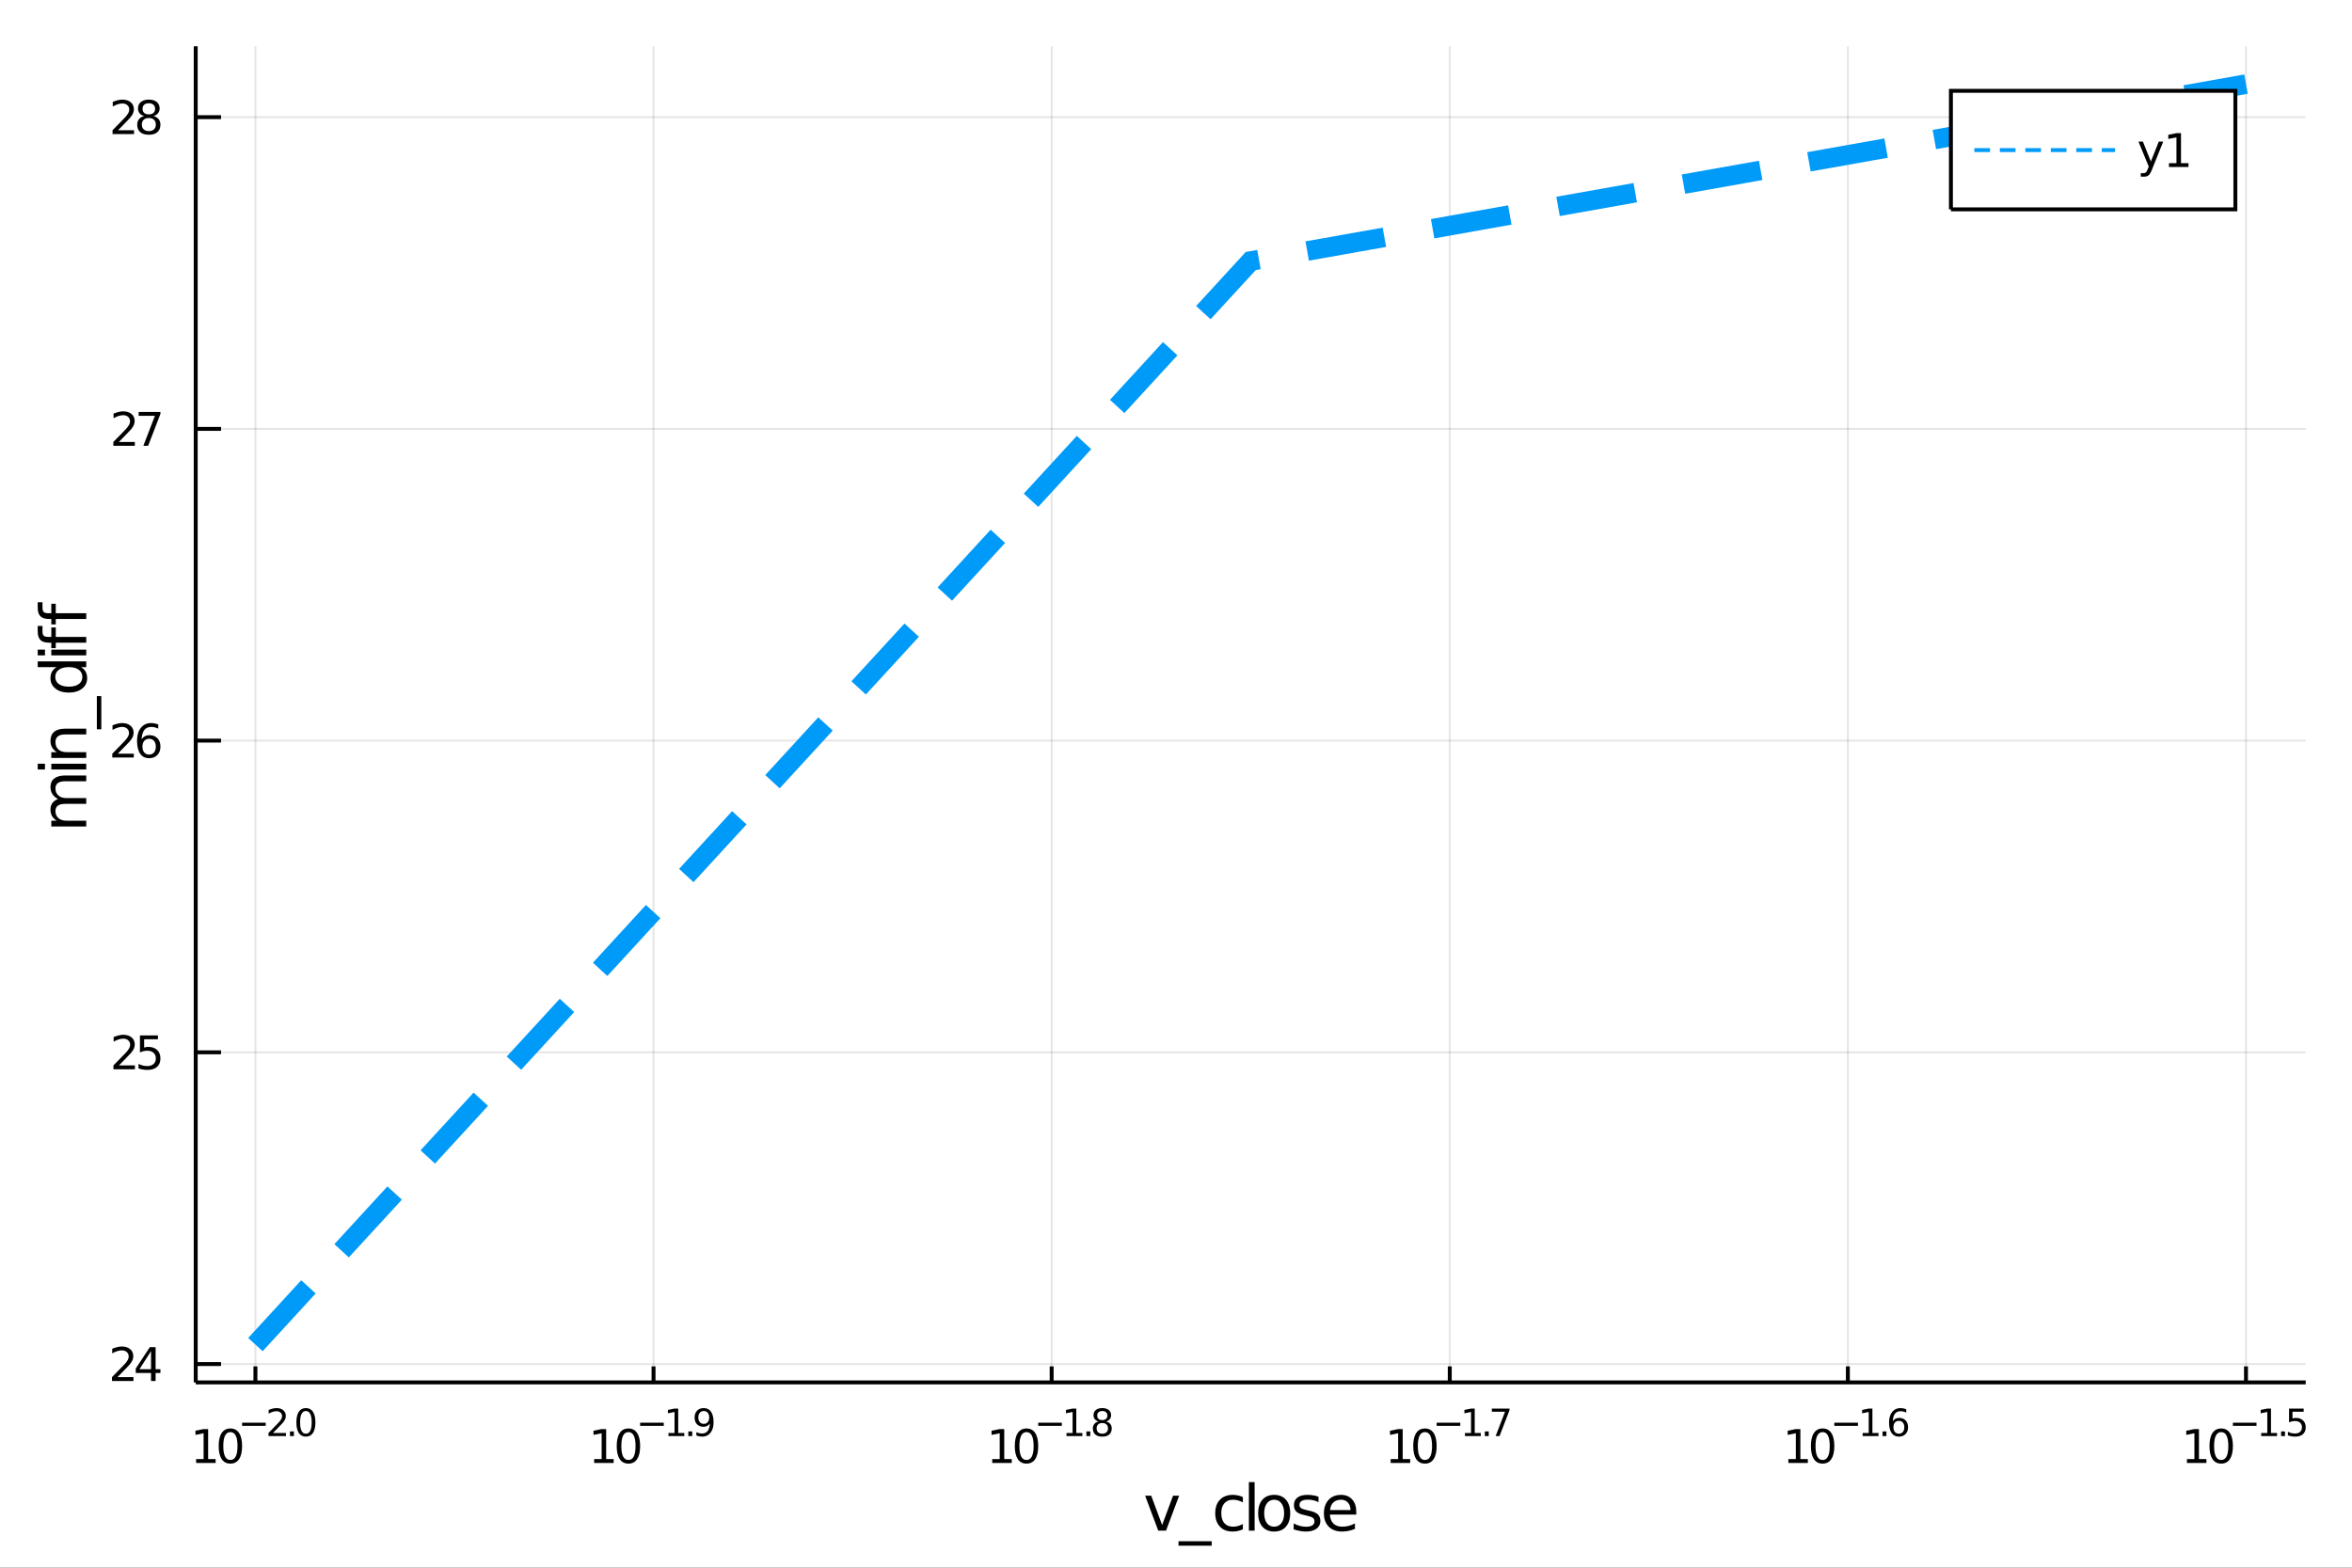 <?xml version="1.0" encoding="utf-8"?>
<svg xmlns="http://www.w3.org/2000/svg" xmlns:xlink="http://www.w3.org/1999/xlink" width="600" height="400" viewBox="0 0 2400 1600">
<rect x="0" y="0" width="2400" height="1600" fill="#333333" stroke="none"/>
<defs>
  <clipPath id="clip160">
    <rect x="0" y="0" width="2400" height="1600"/>
  </clipPath>
</defs>
<path clip-path="url(#clip160)" d="
M0 1600 L2400 1600 L2400 0 L0 0  Z
  " fill="#ffffff" fill-rule="evenodd" fill-opacity="1"/>
<defs>
  <clipPath id="clip161">
    <rect x="480" y="0" width="1681" height="1600"/>
  </clipPath>
</defs>
<path clip-path="url(#clip160)" d="
M199.704 1410.9 L2352.76 1410.9 L2352.76 47.244 L199.704 47.244  Z
  " fill="#ffffff" fill-rule="evenodd" fill-opacity="1"/>
<defs>
  <clipPath id="clip162">
    <rect x="199" y="47" width="2154" height="1365"/>
  </clipPath>
</defs>
<polyline clip-path="url(#clip162)" style="stroke:#000000; stroke-width:2; stroke-opacity:0.1; fill:none" points="
  260.64,1410.9 260.64,47.244 
  "/>
<polyline clip-path="url(#clip162)" style="stroke:#000000; stroke-width:2; stroke-opacity:0.1; fill:none" points="
  666.876,1410.9 666.876,47.244 
  "/>
<polyline clip-path="url(#clip162)" style="stroke:#000000; stroke-width:2; stroke-opacity:0.1; fill:none" points="
  1073.11,1410.9 1073.11,47.244 
  "/>
<polyline clip-path="url(#clip162)" style="stroke:#000000; stroke-width:2; stroke-opacity:0.1; fill:none" points="
  1479.35,1410.9 1479.35,47.244 
  "/>
<polyline clip-path="url(#clip162)" style="stroke:#000000; stroke-width:2; stroke-opacity:0.1; fill:none" points="
  1885.58,1410.9 1885.58,47.244 
  "/>
<polyline clip-path="url(#clip162)" style="stroke:#000000; stroke-width:2; stroke-opacity:0.1; fill:none" points="
  2291.82,1410.9 2291.82,47.244 
  "/>
<polyline clip-path="url(#clip160)" style="stroke:#000000; stroke-width:4; stroke-opacity:1; fill:none" points="
  199.704,1410.9 2352.76,1410.9 
  "/>
<polyline clip-path="url(#clip160)" style="stroke:#000000; stroke-width:4; stroke-opacity:1; fill:none" points="
  260.64,1410.9 260.64,1394.53 
  "/>
<polyline clip-path="url(#clip160)" style="stroke:#000000; stroke-width:4; stroke-opacity:1; fill:none" points="
  666.876,1410.9 666.876,1394.53 
  "/>
<polyline clip-path="url(#clip160)" style="stroke:#000000; stroke-width:4; stroke-opacity:1; fill:none" points="
  1073.11,1410.9 1073.11,1394.53 
  "/>
<polyline clip-path="url(#clip160)" style="stroke:#000000; stroke-width:4; stroke-opacity:1; fill:none" points="
  1479.35,1410.9 1479.35,1394.53 
  "/>
<polyline clip-path="url(#clip160)" style="stroke:#000000; stroke-width:4; stroke-opacity:1; fill:none" points="
  1885.58,1410.9 1885.58,1394.53 
  "/>
<polyline clip-path="url(#clip160)" style="stroke:#000000; stroke-width:4; stroke-opacity:1; fill:none" points="
  2291.82,1410.9 2291.82,1394.53 
  "/>
<path clip-path="url(#clip160)" d="M 0 0 M200.116 1489.17 L207.754 1489.17 L207.754 1462.8 L199.444 1464.47 L199.444 1460.21 L207.708 1458.54 L212.384 1458.54 L212.384 1489.17 L220.023 1489.17 L220.023 1493.1 L200.116 1493.1 L200.116 1489.17 Z" fill="#000000" fill-rule="evenodd" fill-opacity="1" /><path clip-path="url(#clip160)" d="M 0 0 M235.092 1461.62 Q231.481 1461.62 229.653 1465.19 Q227.847 1468.73 227.847 1475.86 Q227.847 1482.97 229.653 1486.53 Q231.481 1490.07 235.092 1490.07 Q238.727 1490.07 240.532 1486.53 Q242.361 1482.97 242.361 1475.86 Q242.361 1468.73 240.532 1465.19 Q238.727 1461.62 235.092 1461.62 M235.092 1457.92 Q240.902 1457.92 243.958 1462.53 Q247.037 1467.11 247.037 1475.86 Q247.037 1484.59 243.958 1489.19 Q240.902 1493.78 235.092 1493.78 Q229.282 1493.78 226.203 1489.19 Q223.148 1484.59 223.148 1475.86 Q223.148 1467.11 226.203 1462.53 Q229.282 1457.92 235.092 1457.92 Z" fill="#000000" fill-rule="evenodd" fill-opacity="1" /><path clip-path="url(#clip160)" d="M 0 0 M247.037 1452.02 L271.148 1452.02 L271.148 1455.22 L247.037 1455.22 L247.037 1452.02 Z" fill="#000000" fill-rule="evenodd" fill-opacity="1" /><path clip-path="url(#clip160)" d="M 0 0 M278.54 1462.5 L291.799 1462.5 L291.799 1465.69 L273.969 1465.69 L273.969 1462.5 Q276.132 1460.26 279.856 1456.5 Q283.599 1452.72 284.558 1451.63 Q286.383 1449.58 287.097 1448.16 Q287.831 1446.74 287.831 1445.36 Q287.831 1443.12 286.251 1441.71 Q284.69 1440.3 282.17 1440.3 Q280.383 1440.3 278.389 1440.92 Q276.414 1441.54 274.157 1442.8 L274.157 1438.97 Q276.452 1438.05 278.446 1437.58 Q280.439 1437.11 282.094 1437.11 Q286.458 1437.11 289.053 1439.29 Q291.649 1441.47 291.649 1445.12 Q291.649 1446.85 290.99 1448.41 Q290.351 1449.95 288.639 1452.06 Q288.169 1452.6 285.649 1455.22 Q283.129 1457.81 278.54 1462.5 Z" fill="#000000" fill-rule="evenodd" fill-opacity="1" /><path clip-path="url(#clip160)" d="M 0 0 M295.918 1460.92 L299.887 1460.92 L299.887 1465.69 L295.918 1465.69 L295.918 1460.92 Z" fill="#000000" fill-rule="evenodd" fill-opacity="1" /><path clip-path="url(#clip160)" d="M 0 0 M312.13 1440.11 Q309.196 1440.11 307.711 1443.01 Q306.244 1445.89 306.244 1451.68 Q306.244 1457.46 307.711 1460.35 Q309.196 1463.23 312.13 1463.23 Q315.083 1463.23 316.55 1460.35 Q318.036 1457.46 318.036 1451.68 Q318.036 1445.89 316.55 1443.01 Q315.083 1440.11 312.13 1440.11 M312.13 1437.11 Q316.851 1437.11 319.334 1440.85 Q321.835 1444.57 321.835 1451.68 Q321.835 1458.77 319.334 1462.51 Q316.851 1466.24 312.13 1466.24 Q307.41 1466.24 304.908 1462.51 Q302.426 1458.77 302.426 1451.68 Q302.426 1444.57 304.908 1440.85 Q307.41 1437.11 312.13 1437.11 Z" fill="#000000" fill-rule="evenodd" fill-opacity="1" /><path clip-path="url(#clip160)" d="M 0 0 M606.277 1489.17 L613.915 1489.17 L613.915 1462.8 L605.605 1464.47 L605.605 1460.21 L613.869 1458.54 L618.545 1458.54 L618.545 1489.17 L626.184 1489.17 L626.184 1493.1 L606.277 1493.1 L606.277 1489.17 Z" fill="#000000" fill-rule="evenodd" fill-opacity="1" /><path clip-path="url(#clip160)" d="M 0 0 M641.253 1461.62 Q637.642 1461.62 635.813 1465.19 Q634.008 1468.73 634.008 1475.86 Q634.008 1482.97 635.813 1486.53 Q637.642 1490.07 641.253 1490.07 Q644.887 1490.07 646.693 1486.53 Q648.522 1482.97 648.522 1475.86 Q648.522 1468.73 646.693 1465.19 Q644.887 1461.62 641.253 1461.62 M641.253 1457.92 Q647.063 1457.92 650.119 1462.53 Q653.198 1467.11 653.198 1475.86 Q653.198 1484.59 650.119 1489.19 Q647.063 1493.78 641.253 1493.78 Q635.443 1493.78 632.364 1489.19 Q629.309 1484.59 629.309 1475.86 Q629.309 1467.11 632.364 1462.53 Q635.443 1457.92 641.253 1457.92 Z" fill="#000000" fill-rule="evenodd" fill-opacity="1" /><path clip-path="url(#clip160)" d="M 0 0 M653.198 1452.02 L677.309 1452.02 L677.309 1455.22 L653.198 1455.22 L653.198 1452.02 Z" fill="#000000" fill-rule="evenodd" fill-opacity="1" /><path clip-path="url(#clip160)" d="M 0 0 M682.086 1462.5 L688.293 1462.5 L688.293 1441.07 L681.541 1442.43 L681.541 1438.97 L688.255 1437.61 L692.054 1437.61 L692.054 1462.5 L698.261 1462.5 L698.261 1465.69 L682.086 1465.69 L682.086 1462.5 Z" fill="#000000" fill-rule="evenodd" fill-opacity="1" /><path clip-path="url(#clip160)" d="M 0 0 M702.38 1460.92 L706.348 1460.92 L706.348 1465.69 L702.38 1465.69 L702.38 1460.92 Z" fill="#000000" fill-rule="evenodd" fill-opacity="1" /><path clip-path="url(#clip160)" d="M 0 0 M710.58 1465.11 L710.58 1461.65 Q712.009 1462.33 713.476 1462.68 Q714.943 1463.04 716.354 1463.04 Q720.116 1463.04 722.09 1460.52 Q724.084 1457.98 724.366 1452.83 Q723.275 1454.45 721.601 1455.31 Q719.928 1456.18 717.896 1456.18 Q713.683 1456.18 711.22 1453.64 Q708.775 1451.08 708.775 1446.66 Q708.775 1442.33 711.332 1439.72 Q713.89 1437.11 718.141 1437.11 Q723.012 1437.11 725.57 1440.85 Q728.147 1444.57 728.147 1451.68 Q728.147 1458.32 724.987 1462.29 Q721.846 1466.24 716.523 1466.24 Q715.094 1466.24 713.627 1465.96 Q712.16 1465.67 710.58 1465.11 M718.141 1453.21 Q720.699 1453.21 722.184 1451.46 Q723.689 1449.71 723.689 1446.66 Q723.689 1443.63 722.184 1441.88 Q720.699 1440.11 718.141 1440.11 Q715.583 1440.11 714.078 1441.88 Q712.593 1443.63 712.593 1446.66 Q712.593 1449.71 714.078 1451.46 Q715.583 1453.21 718.141 1453.21 Z" fill="#000000" fill-rule="evenodd" fill-opacity="1" /><path clip-path="url(#clip160)" d="M 0 0 M1012.48 1489.17 L1020.11 1489.17 L1020.11 1462.8 L1011.8 1464.47 L1011.8 1460.21 L1020.07 1458.54 L1024.74 1458.54 L1024.74 1489.17 L1032.38 1489.17 L1032.38 1493.1 L1012.48 1493.1 L1012.48 1489.17 Z" fill="#000000" fill-rule="evenodd" fill-opacity="1" /><path clip-path="url(#clip160)" d="M 0 0 M1047.45 1461.62 Q1043.84 1461.62 1042.01 1465.19 Q1040.21 1468.73 1040.21 1475.86 Q1040.21 1482.97 1042.01 1486.53 Q1043.84 1490.07 1047.45 1490.07 Q1051.09 1490.07 1052.89 1486.53 Q1054.72 1482.97 1054.72 1475.86 Q1054.72 1468.73 1052.89 1465.19 Q1051.09 1461.62 1047.45 1461.62 M1047.45 1457.92 Q1053.26 1457.92 1056.32 1462.53 Q1059.4 1467.11 1059.4 1475.86 Q1059.4 1484.59 1056.32 1489.19 Q1053.26 1493.78 1047.45 1493.78 Q1041.64 1493.78 1038.56 1489.19 Q1035.51 1484.59 1035.51 1475.86 Q1035.51 1467.11 1038.56 1462.53 Q1041.64 1457.92 1047.45 1457.92 Z" fill="#000000" fill-rule="evenodd" fill-opacity="1" /><path clip-path="url(#clip160)" d="M 0 0 M1059.4 1452.02 L1083.51 1452.02 L1083.51 1455.22 L1059.4 1455.22 L1059.4 1452.02 Z" fill="#000000" fill-rule="evenodd" fill-opacity="1" /><path clip-path="url(#clip160)" d="M 0 0 M1088.28 1462.5 L1094.49 1462.5 L1094.49 1441.07 L1087.74 1442.43 L1087.74 1438.97 L1094.45 1437.61 L1098.25 1437.61 L1098.25 1462.5 L1104.46 1462.5 L1104.46 1465.69 L1088.28 1465.69 L1088.28 1462.5 Z" fill="#000000" fill-rule="evenodd" fill-opacity="1" /><path clip-path="url(#clip160)" d="M 0 0 M1108.58 1460.92 L1112.55 1460.92 L1112.55 1465.69 L1108.58 1465.69 L1108.58 1460.92 Z" fill="#000000" fill-rule="evenodd" fill-opacity="1" /><path clip-path="url(#clip160)" d="M 0 0 M1124.79 1452.36 Q1122.08 1452.36 1120.52 1453.81 Q1118.98 1455.26 1118.98 1457.79 Q1118.98 1460.33 1120.52 1461.78 Q1122.08 1463.23 1124.79 1463.23 Q1127.5 1463.23 1129.06 1461.78 Q1130.62 1460.31 1130.62 1457.79 Q1130.62 1455.26 1129.06 1453.81 Q1127.52 1452.36 1124.79 1452.36 M1120.99 1450.74 Q1118.55 1450.14 1117.17 1448.47 Q1115.82 1446.79 1115.82 1444.38 Q1115.82 1441.02 1118.21 1439.06 Q1120.62 1437.11 1124.79 1437.11 Q1128.98 1437.11 1131.37 1439.06 Q1133.76 1441.02 1133.76 1444.38 Q1133.76 1446.79 1132.39 1448.47 Q1131.03 1450.14 1128.61 1450.74 Q1131.35 1451.38 1132.88 1453.24 Q1134.42 1455.1 1134.42 1457.79 Q1134.42 1461.88 1131.92 1464.06 Q1129.44 1466.24 1124.79 1466.24 Q1120.15 1466.24 1117.64 1464.06 Q1115.16 1461.88 1115.16 1457.79 Q1115.16 1455.1 1116.7 1453.24 Q1118.25 1451.38 1120.99 1450.74 M1119.6 1444.74 Q1119.6 1446.92 1120.95 1448.15 Q1122.33 1449.37 1124.79 1449.37 Q1127.24 1449.37 1128.61 1448.15 Q1130 1446.92 1130 1444.74 Q1130 1442.56 1128.61 1441.34 Q1127.24 1440.11 1124.79 1440.11 Q1122.33 1440.11 1120.95 1441.34 Q1119.6 1442.56 1119.6 1444.74 Z" fill="#000000" fill-rule="evenodd" fill-opacity="1" /><path clip-path="url(#clip160)" d="M 0 0 M1419.04 1489.17 L1426.68 1489.17 L1426.68 1462.8 L1418.37 1464.47 L1418.37 1460.21 L1426.63 1458.54 L1431.31 1458.54 L1431.31 1489.17 L1438.95 1489.17 L1438.95 1493.1 L1419.04 1493.1 L1419.04 1489.17 Z" fill="#000000" fill-rule="evenodd" fill-opacity="1" /><path clip-path="url(#clip160)" d="M 0 0 M1454.02 1461.62 Q1450.41 1461.62 1448.58 1465.19 Q1446.77 1468.73 1446.77 1475.86 Q1446.77 1482.97 1448.58 1486.53 Q1450.41 1490.07 1454.02 1490.07 Q1457.65 1490.07 1459.46 1486.53 Q1461.29 1482.97 1461.29 1475.86 Q1461.29 1468.73 1459.46 1465.19 Q1457.65 1461.62 1454.02 1461.62 M1454.02 1457.92 Q1459.83 1457.92 1462.88 1462.53 Q1465.96 1467.11 1465.96 1475.86 Q1465.96 1484.59 1462.88 1489.19 Q1459.83 1493.78 1454.02 1493.78 Q1448.21 1493.78 1445.13 1489.19 Q1442.07 1484.59 1442.07 1475.86 Q1442.07 1467.11 1445.13 1462.53 Q1448.21 1457.92 1454.02 1457.92 Z" fill="#000000" fill-rule="evenodd" fill-opacity="1" /><path clip-path="url(#clip160)" d="M 0 0 M1465.96 1452.02 L1490.07 1452.02 L1490.07 1455.22 L1465.96 1455.22 L1465.96 1452.02 Z" fill="#000000" fill-rule="evenodd" fill-opacity="1" /><path clip-path="url(#clip160)" d="M 0 0 M1494.85 1462.5 L1501.06 1462.5 L1501.06 1441.07 L1494.3 1442.43 L1494.3 1438.97 L1501.02 1437.61 L1504.82 1437.61 L1504.82 1462.5 L1511.02 1462.5 L1511.02 1465.69 L1494.85 1465.69 L1494.85 1462.5 Z" fill="#000000" fill-rule="evenodd" fill-opacity="1" /><path clip-path="url(#clip160)" d="M 0 0 M1515.14 1460.92 L1519.11 1460.92 L1519.11 1465.69 L1515.14 1465.69 L1515.14 1460.92 Z" fill="#000000" fill-rule="evenodd" fill-opacity="1" /><path clip-path="url(#clip160)" d="M 0 0 M1522.27 1437.61 L1540.33 1437.61 L1540.33 1439.23 L1530.13 1465.69 L1526.17 1465.69 L1535.76 1440.81 L1522.27 1440.81 L1522.27 1437.61 Z" fill="#000000" fill-rule="evenodd" fill-opacity="1" /><path clip-path="url(#clip160)" d="M 0 0 M1824.84 1489.17 L1832.48 1489.17 L1832.48 1462.8 L1824.17 1464.47 L1824.17 1460.21 L1832.44 1458.54 L1837.11 1458.54 L1837.11 1489.17 L1844.75 1489.17 L1844.75 1493.1 L1824.84 1493.1 L1824.84 1489.17 Z" fill="#000000" fill-rule="evenodd" fill-opacity="1" /><path clip-path="url(#clip160)" d="M 0 0 M1859.82 1461.62 Q1856.21 1461.62 1854.38 1465.19 Q1852.58 1468.73 1852.58 1475.86 Q1852.58 1482.97 1854.38 1486.53 Q1856.21 1490.07 1859.82 1490.07 Q1863.45 1490.07 1865.26 1486.53 Q1867.09 1482.97 1867.09 1475.86 Q1867.09 1468.73 1865.26 1465.19 Q1863.45 1461.62 1859.82 1461.62 M1859.82 1457.92 Q1865.63 1457.92 1868.69 1462.53 Q1871.76 1467.11 1871.76 1475.86 Q1871.76 1484.59 1868.69 1489.19 Q1865.63 1493.78 1859.82 1493.78 Q1854.01 1493.78 1850.93 1489.19 Q1847.88 1484.59 1847.88 1475.86 Q1847.88 1467.11 1850.93 1462.53 Q1854.01 1457.92 1859.82 1457.92 Z" fill="#000000" fill-rule="evenodd" fill-opacity="1" /><path clip-path="url(#clip160)" d="M 0 0 M1871.76 1452.02 L1895.88 1452.02 L1895.88 1455.22 L1871.76 1455.22 L1871.76 1452.02 Z" fill="#000000" fill-rule="evenodd" fill-opacity="1" /><path clip-path="url(#clip160)" d="M 0 0 M1900.65 1462.5 L1906.86 1462.5 L1906.86 1441.07 L1900.11 1442.43 L1900.11 1438.97 L1906.82 1437.61 L1910.62 1437.61 L1910.62 1462.5 L1916.83 1462.5 L1916.83 1465.69 L1900.65 1465.69 L1900.65 1462.5 Z" fill="#000000" fill-rule="evenodd" fill-opacity="1" /><path clip-path="url(#clip160)" d="M 0 0 M1920.95 1460.92 L1924.92 1460.92 L1924.92 1465.69 L1920.95 1465.69 L1920.95 1460.92 Z" fill="#000000" fill-rule="evenodd" fill-opacity="1" /><path clip-path="url(#clip160)" d="M 0 0 M1937.63 1450.14 Q1935.07 1450.14 1933.57 1451.89 Q1932.08 1453.64 1932.08 1456.68 Q1932.08 1459.71 1933.57 1461.48 Q1935.07 1463.23 1937.63 1463.23 Q1940.19 1463.23 1941.67 1461.48 Q1943.18 1459.71 1943.18 1456.68 Q1943.18 1453.64 1941.67 1451.89 Q1940.19 1450.14 1937.63 1450.14 M1945.17 1438.23 L1945.17 1441.69 Q1943.74 1441.02 1942.28 1440.66 Q1940.83 1440.3 1939.4 1440.3 Q1935.64 1440.3 1933.64 1442.84 Q1931.67 1445.38 1931.39 1450.52 Q1932.5 1448.88 1934.17 1448.01 Q1935.84 1447.13 1937.86 1447.13 Q1942.09 1447.13 1944.53 1449.71 Q1947 1452.26 1947 1456.68 Q1947 1461.01 1944.44 1463.62 Q1941.88 1466.24 1937.63 1466.24 Q1932.76 1466.24 1930.18 1462.51 Q1927.61 1458.77 1927.61 1451.68 Q1927.61 1445.02 1930.76 1441.07 Q1933.92 1437.11 1939.25 1437.11 Q1940.68 1437.11 1942.12 1437.39 Q1943.59 1437.67 1945.17 1438.23 Z" fill="#000000" fill-rule="evenodd" fill-opacity="1" /><path clip-path="url(#clip160)" d="M 0 0 M2231.55 1489.17 L2239.19 1489.17 L2239.19 1462.8 L2230.88 1464.47 L2230.88 1460.21 L2239.14 1458.54 L2243.82 1458.54 L2243.82 1489.17 L2251.46 1489.17 L2251.46 1493.1 L2231.55 1493.1 L2231.55 1489.17 Z" fill="#000000" fill-rule="evenodd" fill-opacity="1" /><path clip-path="url(#clip160)" d="M 0 0 M2266.53 1461.62 Q2262.92 1461.62 2261.09 1465.19 Q2259.28 1468.73 2259.28 1475.86 Q2259.28 1482.97 2261.09 1486.53 Q2262.92 1490.07 2266.53 1490.07 Q2270.16 1490.07 2271.97 1486.53 Q2273.8 1482.97 2273.8 1475.86 Q2273.8 1468.73 2271.97 1465.19 Q2270.16 1461.62 2266.53 1461.62 M2266.53 1457.92 Q2272.34 1457.92 2275.39 1462.53 Q2278.47 1467.11 2278.47 1475.86 Q2278.47 1484.59 2275.39 1489.19 Q2272.34 1493.78 2266.53 1493.78 Q2260.72 1493.78 2257.64 1489.19 Q2254.58 1484.59 2254.58 1475.86 Q2254.58 1467.11 2257.64 1462.53 Q2260.72 1457.92 2266.53 1457.92 Z" fill="#000000" fill-rule="evenodd" fill-opacity="1" /><path clip-path="url(#clip160)" d="M 0 0 M2278.47 1452.02 L2302.58 1452.02 L2302.58 1455.22 L2278.47 1455.22 L2278.47 1452.02 Z" fill="#000000" fill-rule="evenodd" fill-opacity="1" /><path clip-path="url(#clip160)" d="M 0 0 M2307.36 1462.5 L2313.57 1462.5 L2313.57 1441.07 L2306.81 1442.43 L2306.81 1438.97 L2313.53 1437.61 L2317.33 1437.61 L2317.33 1462.5 L2323.53 1462.5 L2323.53 1465.69 L2307.36 1465.69 L2307.36 1462.5 Z" fill="#000000" fill-rule="evenodd" fill-opacity="1" /><path clip-path="url(#clip160)" d="M 0 0 M2327.65 1460.92 L2331.62 1460.92 L2331.62 1465.69 L2327.65 1465.69 L2327.65 1460.92 Z" fill="#000000" fill-rule="evenodd" fill-opacity="1" /><path clip-path="url(#clip160)" d="M 0 0 M2335.78 1437.61 L2350.69 1437.61 L2350.69 1440.81 L2339.26 1440.81 L2339.26 1447.69 Q2340.09 1447.41 2340.91 1447.28 Q2341.74 1447.13 2342.57 1447.13 Q2347.27 1447.13 2350.02 1449.71 Q2352.76 1452.28 2352.76 1456.68 Q2352.76 1461.22 2349.94 1463.74 Q2347.12 1466.24 2341.99 1466.24 Q2340.22 1466.24 2338.37 1465.94 Q2336.55 1465.64 2334.59 1465.04 L2334.59 1461.22 Q2336.29 1462.14 2338.09 1462.59 Q2339.9 1463.04 2341.91 1463.04 Q2345.16 1463.04 2347.06 1461.33 Q2348.96 1459.62 2348.96 1456.68 Q2348.96 1453.75 2347.06 1452.04 Q2345.16 1450.33 2341.91 1450.33 Q2340.39 1450.33 2338.86 1450.67 Q2337.36 1451 2335.78 1451.72 L2335.78 1437.61 Z" fill="#000000" fill-rule="evenodd" fill-opacity="1" /><path clip-path="url(#clip160)" d="M 0 0 M1168.51 1526.54 L1174.71 1526.54 L1185.85 1556.46 L1196.99 1526.54 L1203.2 1526.54 L1189.83 1562.19 L1181.87 1562.19 L1168.51 1526.54 Z" fill="#000000" fill-rule="evenodd" fill-opacity="1" /><path clip-path="url(#clip160)" d="M 0 0 M1236.43 1573.01 L1236.43 1577.56 L1202.56 1577.56 L1202.56 1573.01 L1236.43 1573.01 Z" fill="#000000" fill-rule="evenodd" fill-opacity="1" /><path clip-path="url(#clip160)" d="M 0 0 M1268.23 1527.91 L1268.23 1533.38 Q1265.74 1532.01 1263.23 1531.34 Q1260.75 1530.64 1258.2 1530.64 Q1252.5 1530.64 1249.35 1534.27 Q1246.2 1537.87 1246.2 1544.39 Q1246.2 1550.92 1249.35 1554.55 Q1252.5 1558.14 1258.2 1558.14 Q1260.75 1558.14 1263.23 1557.47 Q1265.74 1556.77 1268.23 1555.41 L1268.23 1560.82 Q1265.77 1561.96 1263.13 1562.54 Q1260.52 1563.11 1257.56 1563.11 Q1249.51 1563.11 1244.77 1558.05 Q1240.03 1552.99 1240.03 1544.39 Q1240.03 1535.67 1244.8 1530.68 Q1249.61 1525.68 1257.94 1525.68 Q1260.65 1525.68 1263.23 1526.25 Q1265.81 1526.79 1268.23 1527.91 Z" fill="#000000" fill-rule="evenodd" fill-opacity="1" /><path clip-path="url(#clip160)" d="M 0 0 M1274.37 1512.66 L1280.22 1512.66 L1280.22 1562.19 L1274.37 1562.19 L1274.37 1512.66 Z" fill="#000000" fill-rule="evenodd" fill-opacity="1" /><path clip-path="url(#clip160)" d="M 0 0 M1300.18 1530.64 Q1295.47 1530.64 1292.73 1534.34 Q1290 1538 1290 1544.39 Q1290 1550.79 1292.7 1554.48 Q1295.44 1558.14 1300.18 1558.14 Q1304.86 1558.14 1307.6 1554.45 Q1310.33 1550.76 1310.33 1544.39 Q1310.33 1538.06 1307.6 1534.37 Q1304.86 1530.64 1300.18 1530.64 M1300.18 1525.68 Q1307.82 1525.68 1312.18 1530.64 Q1316.54 1535.61 1316.54 1544.39 Q1316.54 1553.15 1312.18 1558.14 Q1307.82 1563.11 1300.18 1563.11 Q1292.51 1563.11 1288.15 1558.14 Q1283.82 1553.15 1283.82 1544.39 Q1283.82 1535.61 1288.15 1530.64 Q1292.51 1525.68 1300.18 1525.68 Z" fill="#000000" fill-rule="evenodd" fill-opacity="1" /><path clip-path="url(#clip160)" d="M 0 0 M1345.41 1527.59 L1345.41 1533.13 Q1342.93 1531.85 1340.25 1531.22 Q1337.58 1530.58 1334.72 1530.58 Q1330.35 1530.58 1328.16 1531.92 Q1325.99 1533.25 1325.99 1535.93 Q1325.99 1537.96 1327.55 1539.14 Q1329.11 1540.29 1333.82 1541.34 L1335.83 1541.78 Q1342.07 1543.12 1344.68 1545.57 Q1347.32 1547.99 1347.32 1552.35 Q1347.32 1557.32 1343.37 1560.21 Q1339.46 1563.11 1332.58 1563.11 Q1329.72 1563.11 1326.6 1562.54 Q1323.51 1561.99 1320.07 1560.88 L1320.07 1554.83 Q1323.32 1556.52 1326.47 1557.38 Q1329.62 1558.21 1332.71 1558.21 Q1336.85 1558.21 1339.08 1556.81 Q1341.3 1555.37 1341.3 1552.8 Q1341.3 1550.41 1339.68 1549.14 Q1338.09 1547.86 1332.65 1546.68 L1330.61 1546.21 Q1325.17 1545.06 1322.75 1542.71 Q1320.33 1540.32 1320.33 1536.18 Q1320.33 1531.15 1323.89 1528.42 Q1327.46 1525.68 1334.01 1525.68 Q1337.26 1525.68 1340.13 1526.16 Q1342.99 1526.63 1345.41 1527.59 Z" fill="#000000" fill-rule="evenodd" fill-opacity="1" /><path clip-path="url(#clip160)" d="M 0 0 M1383.95 1542.9 L1383.95 1545.76 L1357.03 1545.76 Q1357.41 1551.81 1360.66 1554.99 Q1363.93 1558.14 1369.76 1558.14 Q1373.13 1558.14 1376.28 1557.32 Q1379.47 1556.49 1382.59 1554.83 L1382.59 1560.37 Q1379.43 1561.71 1376.12 1562.41 Q1372.81 1563.11 1369.41 1563.11 Q1360.88 1563.11 1355.88 1558.14 Q1350.92 1553.18 1350.92 1544.71 Q1350.92 1535.96 1355.63 1530.83 Q1360.37 1525.68 1368.39 1525.68 Q1375.58 1525.68 1379.75 1530.33 Q1383.95 1534.94 1383.95 1542.9 M1378.1 1541.18 Q1378.03 1536.37 1375.39 1533.51 Q1372.78 1530.64 1368.45 1530.64 Q1363.55 1530.64 1360.59 1533.41 Q1357.66 1536.18 1357.22 1541.21 L1378.1 1541.18 Z" fill="#000000" fill-rule="evenodd" fill-opacity="1" /><polyline clip-path="url(#clip162)" style="stroke:#000000; stroke-width:2; stroke-opacity:0.1; fill:none" points="
  199.704,1392.17 2352.76,1392.17 
  "/>
<polyline clip-path="url(#clip162)" style="stroke:#000000; stroke-width:2; stroke-opacity:0.1; fill:none" points="
  199.704,1074.02 2352.76,1074.02 
  "/>
<polyline clip-path="url(#clip162)" style="stroke:#000000; stroke-width:2; stroke-opacity:0.1; fill:none" points="
  199.704,755.869 2352.76,755.869 
  "/>
<polyline clip-path="url(#clip162)" style="stroke:#000000; stroke-width:2; stroke-opacity:0.1; fill:none" points="
  199.704,437.72 2352.76,437.72 
  "/>
<polyline clip-path="url(#clip162)" style="stroke:#000000; stroke-width:2; stroke-opacity:0.1; fill:none" points="
  199.704,119.57 2352.76,119.57 
  "/>
<polyline clip-path="url(#clip160)" style="stroke:#000000; stroke-width:4; stroke-opacity:1; fill:none" points="
  199.704,1410.9 199.704,47.244 
  "/>
<polyline clip-path="url(#clip160)" style="stroke:#000000; stroke-width:4; stroke-opacity:1; fill:none" points="
  199.704,1392.17 225.541,1392.17 
  "/>
<polyline clip-path="url(#clip160)" style="stroke:#000000; stroke-width:4; stroke-opacity:1; fill:none" points="
  199.704,1074.02 225.541,1074.02 
  "/>
<polyline clip-path="url(#clip160)" style="stroke:#000000; stroke-width:4; stroke-opacity:1; fill:none" points="
  199.704,755.869 225.541,755.869 
  "/>
<polyline clip-path="url(#clip160)" style="stroke:#000000; stroke-width:4; stroke-opacity:1; fill:none" points="
  199.704,437.72 225.541,437.72 
  "/>
<polyline clip-path="url(#clip160)" style="stroke:#000000; stroke-width:4; stroke-opacity:1; fill:none" points="
  199.704,119.57 225.541,119.57 
  "/>
<path clip-path="url(#clip160)" d="M 0 0 M119.885 1405.51 L136.204 1405.51 L136.204 1409.45 L114.26 1409.45 L114.26 1405.51 Q116.922 1402.76 121.505 1398.13 Q126.112 1393.48 127.292 1392.13 Q129.538 1389.61 130.417 1387.87 Q131.32 1386.12 131.32 1384.43 Q131.32 1381.67 129.376 1379.94 Q127.455 1378.2 124.353 1378.2 Q122.154 1378.2 119.7 1378.96 Q117.269 1379.73 114.492 1381.28 L114.492 1376.56 Q117.316 1375.42 119.769 1374.84 Q122.223 1374.26 124.26 1374.26 Q129.63 1374.26 132.825 1376.95 Q136.019 1379.63 136.019 1384.12 Q136.019 1386.25 135.209 1388.18 Q134.422 1390.07 132.316 1392.67 Q131.737 1393.34 128.635 1396.56 Q125.533 1399.75 119.885 1405.51 Z" fill="#000000" fill-rule="evenodd" fill-opacity="1" /><path clip-path="url(#clip160)" d="M 0 0 M154.121 1378.96 L142.316 1397.41 L154.121 1397.41 L154.121 1378.96 M152.894 1374.89 L158.774 1374.89 L158.774 1397.41 L163.704 1397.41 L163.704 1401.3 L158.774 1401.3 L158.774 1409.45 L154.121 1409.45 L154.121 1401.3 L138.519 1401.3 L138.519 1396.79 L152.894 1374.89 Z" fill="#000000" fill-rule="evenodd" fill-opacity="1" /><path clip-path="url(#clip160)" d="M 0 0 M121.367 1087.36 L137.686 1087.36 L137.686 1091.3 L115.742 1091.3 L115.742 1087.36 Q118.404 1084.61 122.987 1079.98 Q127.593 1075.33 128.774 1073.98 Q131.019 1071.46 131.899 1069.73 Q132.802 1067.97 132.802 1066.28 Q132.802 1063.52 130.857 1061.79 Q128.936 1060.05 125.834 1060.05 Q123.635 1060.05 121.181 1060.81 Q118.751 1061.58 115.973 1063.13 L115.973 1058.41 Q118.797 1057.27 121.251 1056.69 Q123.705 1056.11 125.742 1056.11 Q131.112 1056.11 134.306 1058.8 Q137.501 1061.48 137.501 1065.98 Q137.501 1068.1 136.691 1070.03 Q135.904 1071.92 133.797 1074.52 Q133.218 1075.19 130.117 1078.41 Q127.015 1081.6 121.367 1087.36 Z" fill="#000000" fill-rule="evenodd" fill-opacity="1" /><path clip-path="url(#clip160)" d="M 0 0 M142.802 1056.74 L161.158 1056.74 L161.158 1060.67 L147.084 1060.67 L147.084 1069.15 Q148.103 1068.8 149.121 1068.64 Q150.14 1068.45 151.158 1068.45 Q156.945 1068.45 160.325 1071.62 Q163.704 1074.79 163.704 1080.21 Q163.704 1085.79 160.232 1088.89 Q156.76 1091.97 150.441 1091.97 Q148.265 1091.97 145.996 1091.6 Q143.751 1091.23 141.343 1090.49 L141.343 1085.79 Q143.427 1086.92 145.649 1087.48 Q147.871 1088.04 150.348 1088.04 Q154.353 1088.04 156.69 1085.93 Q159.028 1083.82 159.028 1080.21 Q159.028 1076.6 156.69 1074.49 Q154.353 1072.39 150.348 1072.39 Q148.473 1072.39 146.598 1072.8 Q144.746 1073.22 142.802 1074.1 L142.802 1056.74 Z" fill="#000000" fill-rule="evenodd" fill-opacity="1" /><path clip-path="url(#clip160)" d="M 0 0 M120.209 769.214 L136.529 769.214 L136.529 773.149 L114.584 773.149 L114.584 769.214 Q117.246 766.46 121.83 761.83 Q126.436 757.177 127.617 755.835 Q129.862 753.312 130.742 751.576 Q131.644 749.816 131.644 748.126 Q131.644 745.372 129.7 743.636 Q127.779 741.9 124.677 741.9 Q122.478 741.9 120.024 742.664 Q117.593 743.427 114.816 744.978 L114.816 740.256 Q117.64 739.122 120.093 738.543 Q122.547 737.964 124.584 737.964 Q129.955 737.964 133.149 740.65 Q136.343 743.335 136.343 747.826 Q136.343 749.955 135.533 751.876 Q134.746 753.775 132.64 756.367 Q132.061 757.038 128.959 760.256 Q125.857 763.45 120.209 769.214 Z" fill="#000000" fill-rule="evenodd" fill-opacity="1" /><path clip-path="url(#clip160)" d="M 0 0 M152.177 754.006 Q149.028 754.006 147.177 756.159 Q145.348 758.312 145.348 762.062 Q145.348 765.788 147.177 767.964 Q149.028 770.117 152.177 770.117 Q155.325 770.117 157.153 767.964 Q159.005 765.788 159.005 762.062 Q159.005 758.312 157.153 756.159 Q155.325 754.006 152.177 754.006 M161.459 739.353 L161.459 743.613 Q159.7 742.779 157.894 742.339 Q156.112 741.9 154.353 741.9 Q149.723 741.9 147.269 745.025 Q144.839 748.15 144.491 754.469 Q145.857 752.455 147.917 751.39 Q149.978 750.302 152.454 750.302 Q157.663 750.302 160.672 753.474 Q163.704 756.622 163.704 762.062 Q163.704 767.386 160.556 770.603 Q157.408 773.821 152.177 773.821 Q146.181 773.821 143.01 769.237 Q139.839 764.631 139.839 755.904 Q139.839 747.71 143.728 742.849 Q147.616 737.964 154.167 737.964 Q155.927 737.964 157.709 738.312 Q159.515 738.659 161.459 739.353 Z" fill="#000000" fill-rule="evenodd" fill-opacity="1" /><path clip-path="url(#clip160)" d="M 0 0 M121.274 451.065 L137.593 451.065 L137.593 455 L115.649 455 L115.649 451.065 Q118.311 448.31 122.894 443.68 Q127.501 439.028 128.681 437.685 Q130.927 435.162 131.806 433.426 Q132.709 431.667 132.709 429.977 Q132.709 427.222 130.765 425.486 Q128.843 423.75 125.742 423.75 Q123.543 423.75 121.089 424.514 Q118.658 425.278 115.881 426.829 L115.881 422.106 Q118.705 420.972 121.158 420.393 Q123.612 419.815 125.649 419.815 Q131.019 419.815 134.214 422.5 Q137.408 425.185 137.408 429.676 Q137.408 431.805 136.598 433.727 Q135.811 435.625 133.704 438.217 Q133.126 438.889 130.024 442.106 Q126.922 445.301 121.274 451.065 Z" fill="#000000" fill-rule="evenodd" fill-opacity="1" /><path clip-path="url(#clip160)" d="M 0 0 M141.482 420.44 L163.704 420.44 L163.704 422.431 L151.158 455 L146.274 455 L158.079 424.375 L141.482 424.375 L141.482 420.44 Z" fill="#000000" fill-rule="evenodd" fill-opacity="1" /><path clip-path="url(#clip160)" d="M 0 0 M120.464 132.915 L136.783 132.915 L136.783 136.85 L114.839 136.85 L114.839 132.915 Q117.501 130.16 122.084 125.531 Q126.691 120.878 127.871 119.535 Q130.117 117.012 130.996 115.276 Q131.899 113.517 131.899 111.827 Q131.899 109.072 129.955 107.336 Q128.033 105.6 124.931 105.6 Q122.732 105.6 120.279 106.364 Q117.848 107.128 115.07 108.679 L115.07 103.957 Q117.894 102.822 120.348 102.244 Q122.802 101.665 124.839 101.665 Q130.209 101.665 133.404 104.35 Q136.598 107.035 136.598 111.526 Q136.598 113.656 135.788 115.577 Q135.001 117.475 132.894 120.068 Q132.316 120.739 129.214 123.957 Q126.112 127.151 120.464 132.915 Z" fill="#000000" fill-rule="evenodd" fill-opacity="1" /><path clip-path="url(#clip160)" d="M 0 0 M151.853 120.438 Q148.519 120.438 146.598 122.221 Q144.7 124.003 144.7 127.128 Q144.7 130.253 146.598 132.035 Q148.519 133.818 151.853 133.818 Q155.186 133.818 157.107 132.035 Q159.028 130.23 159.028 127.128 Q159.028 124.003 157.107 122.221 Q155.209 120.438 151.853 120.438 M147.177 118.447 Q144.167 117.707 142.478 115.646 Q140.811 113.586 140.811 110.623 Q140.811 106.48 143.751 104.072 Q146.714 101.665 151.853 101.665 Q157.015 101.665 159.954 104.072 Q162.894 106.48 162.894 110.623 Q162.894 113.586 161.204 115.646 Q159.538 117.707 156.552 118.447 Q159.931 119.234 161.806 121.526 Q163.704 123.818 163.704 127.128 Q163.704 132.151 160.626 134.836 Q157.57 137.521 151.853 137.521 Q146.135 137.521 143.056 134.836 Q140.001 132.151 140.001 127.128 Q140.001 123.818 141.899 121.526 Q143.797 119.234 147.177 118.447 M145.464 111.063 Q145.464 113.748 147.13 115.253 Q148.82 116.758 151.853 116.758 Q154.862 116.758 156.552 115.253 Q158.265 113.748 158.265 111.063 Q158.265 108.378 156.552 106.873 Q154.862 105.369 151.853 105.369 Q148.82 105.369 147.13 106.873 Q145.464 108.378 145.464 111.063 Z" fill="#000000" fill-rule="evenodd" fill-opacity="1" /><path clip-path="url(#clip160)" d="M 0 0 M59.199 815.533 Q55.253 813.336 53.375 810.281 Q51.497 807.225 51.497 803.088 Q51.497 797.518 55.412 794.494 Q59.295 791.47 66.488 791.47 L88.004 791.47 L88.004 797.358 L66.679 797.358 Q61.555 797.358 59.072 799.173 Q56.589 800.987 56.589 804.711 Q56.589 809.262 59.613 811.904 Q62.637 814.546 67.857 814.546 L88.004 814.546 L88.004 820.434 L66.679 820.434 Q61.523 820.434 59.072 822.248 Q56.589 824.063 56.589 827.85 Q56.589 832.338 59.645 834.98 Q62.669 837.622 67.857 837.622 L88.004 837.622 L88.004 843.51 L52.356 843.51 L52.356 837.622 L57.894 837.622 Q54.616 835.616 53.056 832.815 Q51.497 830.015 51.497 826.163 Q51.497 822.28 53.47 819.575 Q55.444 816.838 59.199 815.533 Z" fill="#000000" fill-rule="evenodd" fill-opacity="1" /><path clip-path="url(#clip160)" d="M 0 0 M52.356 785.327 L52.356 779.471 L88.004 779.471 L88.004 785.327 L52.356 785.327 M38.479 785.327 L38.479 779.471 L45.895 779.471 L45.895 785.327 L38.479 785.327 Z" fill="#000000" fill-rule="evenodd" fill-opacity="1" /><path clip-path="url(#clip160)" d="M 0 0 M66.488 743.696 L88.004 743.696 L88.004 749.552 L66.679 749.552 Q61.618 749.552 59.104 751.525 Q56.589 753.499 56.589 757.446 Q56.589 762.188 59.613 764.925 Q62.637 767.662 67.857 767.662 L88.004 767.662 L88.004 773.551 L52.356 773.551 L52.356 767.662 L57.894 767.662 Q54.68 765.562 53.088 762.729 Q51.497 759.864 51.497 756.141 Q51.497 749.998 55.316 746.847 Q59.104 743.696 66.488 743.696 Z" fill="#000000" fill-rule="evenodd" fill-opacity="1" /><path clip-path="url(#clip160)" d="M 0 0 M98.826 710.467 L103.377 710.467 L103.377 744.332 L98.826 744.332 L98.826 710.467 Z" fill="#000000" fill-rule="evenodd" fill-opacity="1" /><path clip-path="url(#clip160)" d="M 0 0 M57.767 680.866 L38.479 680.866 L38.479 675.01 L88.004 675.01 L88.004 680.866 L82.657 680.866 Q85.84 682.712 87.399 685.545 Q88.927 688.346 88.927 692.292 Q88.927 698.754 83.771 702.828 Q78.615 706.87 70.212 706.87 Q61.809 706.87 56.653 702.828 Q51.497 698.754 51.497 692.292 Q51.497 688.346 53.056 685.545 Q54.584 682.712 57.767 680.866 M70.212 700.823 Q76.673 700.823 80.365 698.181 Q84.026 695.507 84.026 690.86 Q84.026 686.213 80.365 683.54 Q76.673 680.866 70.212 680.866 Q63.751 680.866 60.09 683.54 Q56.398 686.213 56.398 690.86 Q56.398 695.507 60.09 698.181 Q63.751 700.823 70.212 700.823 Z" fill="#000000" fill-rule="evenodd" fill-opacity="1" /><path clip-path="url(#clip160)" d="M 0 0 M52.356 668.867 L52.356 663.01 L88.004 663.01 L88.004 668.867 L52.356 668.867 M38.479 668.867 L38.479 663.01 L45.895 663.01 L45.895 668.867 L38.479 668.867 Z" fill="#000000" fill-rule="evenodd" fill-opacity="1" /><path clip-path="url(#clip160)" d="M 0 0 M38.479 638.821 L43.349 638.821 L43.349 644.422 Q43.349 647.573 44.622 648.815 Q45.895 650.024 49.205 650.024 L52.356 650.024 L52.356 640.38 L56.908 640.38 L56.908 650.024 L88.004 650.024 L88.004 655.912 L56.908 655.912 L56.908 661.514 L52.356 661.514 L52.356 655.912 L49.874 655.912 Q43.922 655.912 41.216 653.143 Q38.479 650.374 38.479 644.359 L38.479 638.821 Z" fill="#000000" fill-rule="evenodd" fill-opacity="1" /><path clip-path="url(#clip160)" d="M 0 0 M38.479 614.631 L43.349 614.631 L43.349 620.233 Q43.349 623.384 44.622 624.625 Q45.895 625.835 49.205 625.835 L52.356 625.835 L52.356 616.19 L56.908 616.19 L56.908 625.835 L88.004 625.835 L88.004 631.723 L56.908 631.723 L56.908 637.325 L52.356 637.325 L52.356 631.723 L49.874 631.723 Q43.922 631.723 41.216 628.954 Q38.479 626.185 38.479 620.169 L38.479 614.631 Z" fill="#000000" fill-rule="evenodd" fill-opacity="1" /><polyline clip-path="url(#clip162)" style="stroke:#009af9; stroke-width:20; stroke-opacity:1; fill:none" stroke-dasharray="80, 50" points="
  260.64,1372.3 1276.23,266.436 2291.82,85.838 
  "/>
<path clip-path="url(#clip160)" d="
M1990.74 213.659 L2280.99 213.659 L2280.99 92.699 L1990.74 92.699  Z
  " fill="#ffffff" fill-rule="evenodd" fill-opacity="1"/>
<polyline clip-path="url(#clip160)" style="stroke:#000000; stroke-width:4; stroke-opacity:1; fill:none" points="
  1990.74,213.659 2280.99,213.659 2280.99,92.699 1990.74,92.699 1990.74,213.659 
  "/>
<polyline clip-path="url(#clip160)" style="stroke:#009af9; stroke-width:4; stroke-opacity:1; fill:none" stroke-dasharray="16, 10" points="
  2014.66,153.179 2158.2,153.179 
  "/>
<path clip-path="url(#clip160)" d="M 0 0 M2195.97 172.867 Q2194.16 177.496 2192.45 178.908 Q2190.73 180.32 2187.86 180.32 L2184.46 180.32 L2184.46 176.755 L2186.96 176.755 Q2188.72 176.755 2189.69 175.922 Q2190.67 175.089 2191.85 171.987 L2192.61 170.043 L2182.12 144.533 L2186.64 144.533 L2194.74 164.811 L2202.84 144.533 L2207.36 144.533 L2195.97 172.867 Z" fill="#000000" fill-rule="evenodd" fill-opacity="1" /><path clip-path="url(#clip160)" d="M 0 0 M2213.23 166.524 L2220.87 166.524 L2220.87 140.158 L2212.56 141.825 L2212.56 137.566 L2220.83 135.899 L2225.5 135.899 L2225.5 166.524 L2233.14 166.524 L2233.14 170.459 L2213.23 170.459 L2213.23 166.524 Z" fill="#000000" fill-rule="evenodd" fill-opacity="1" /></svg>
